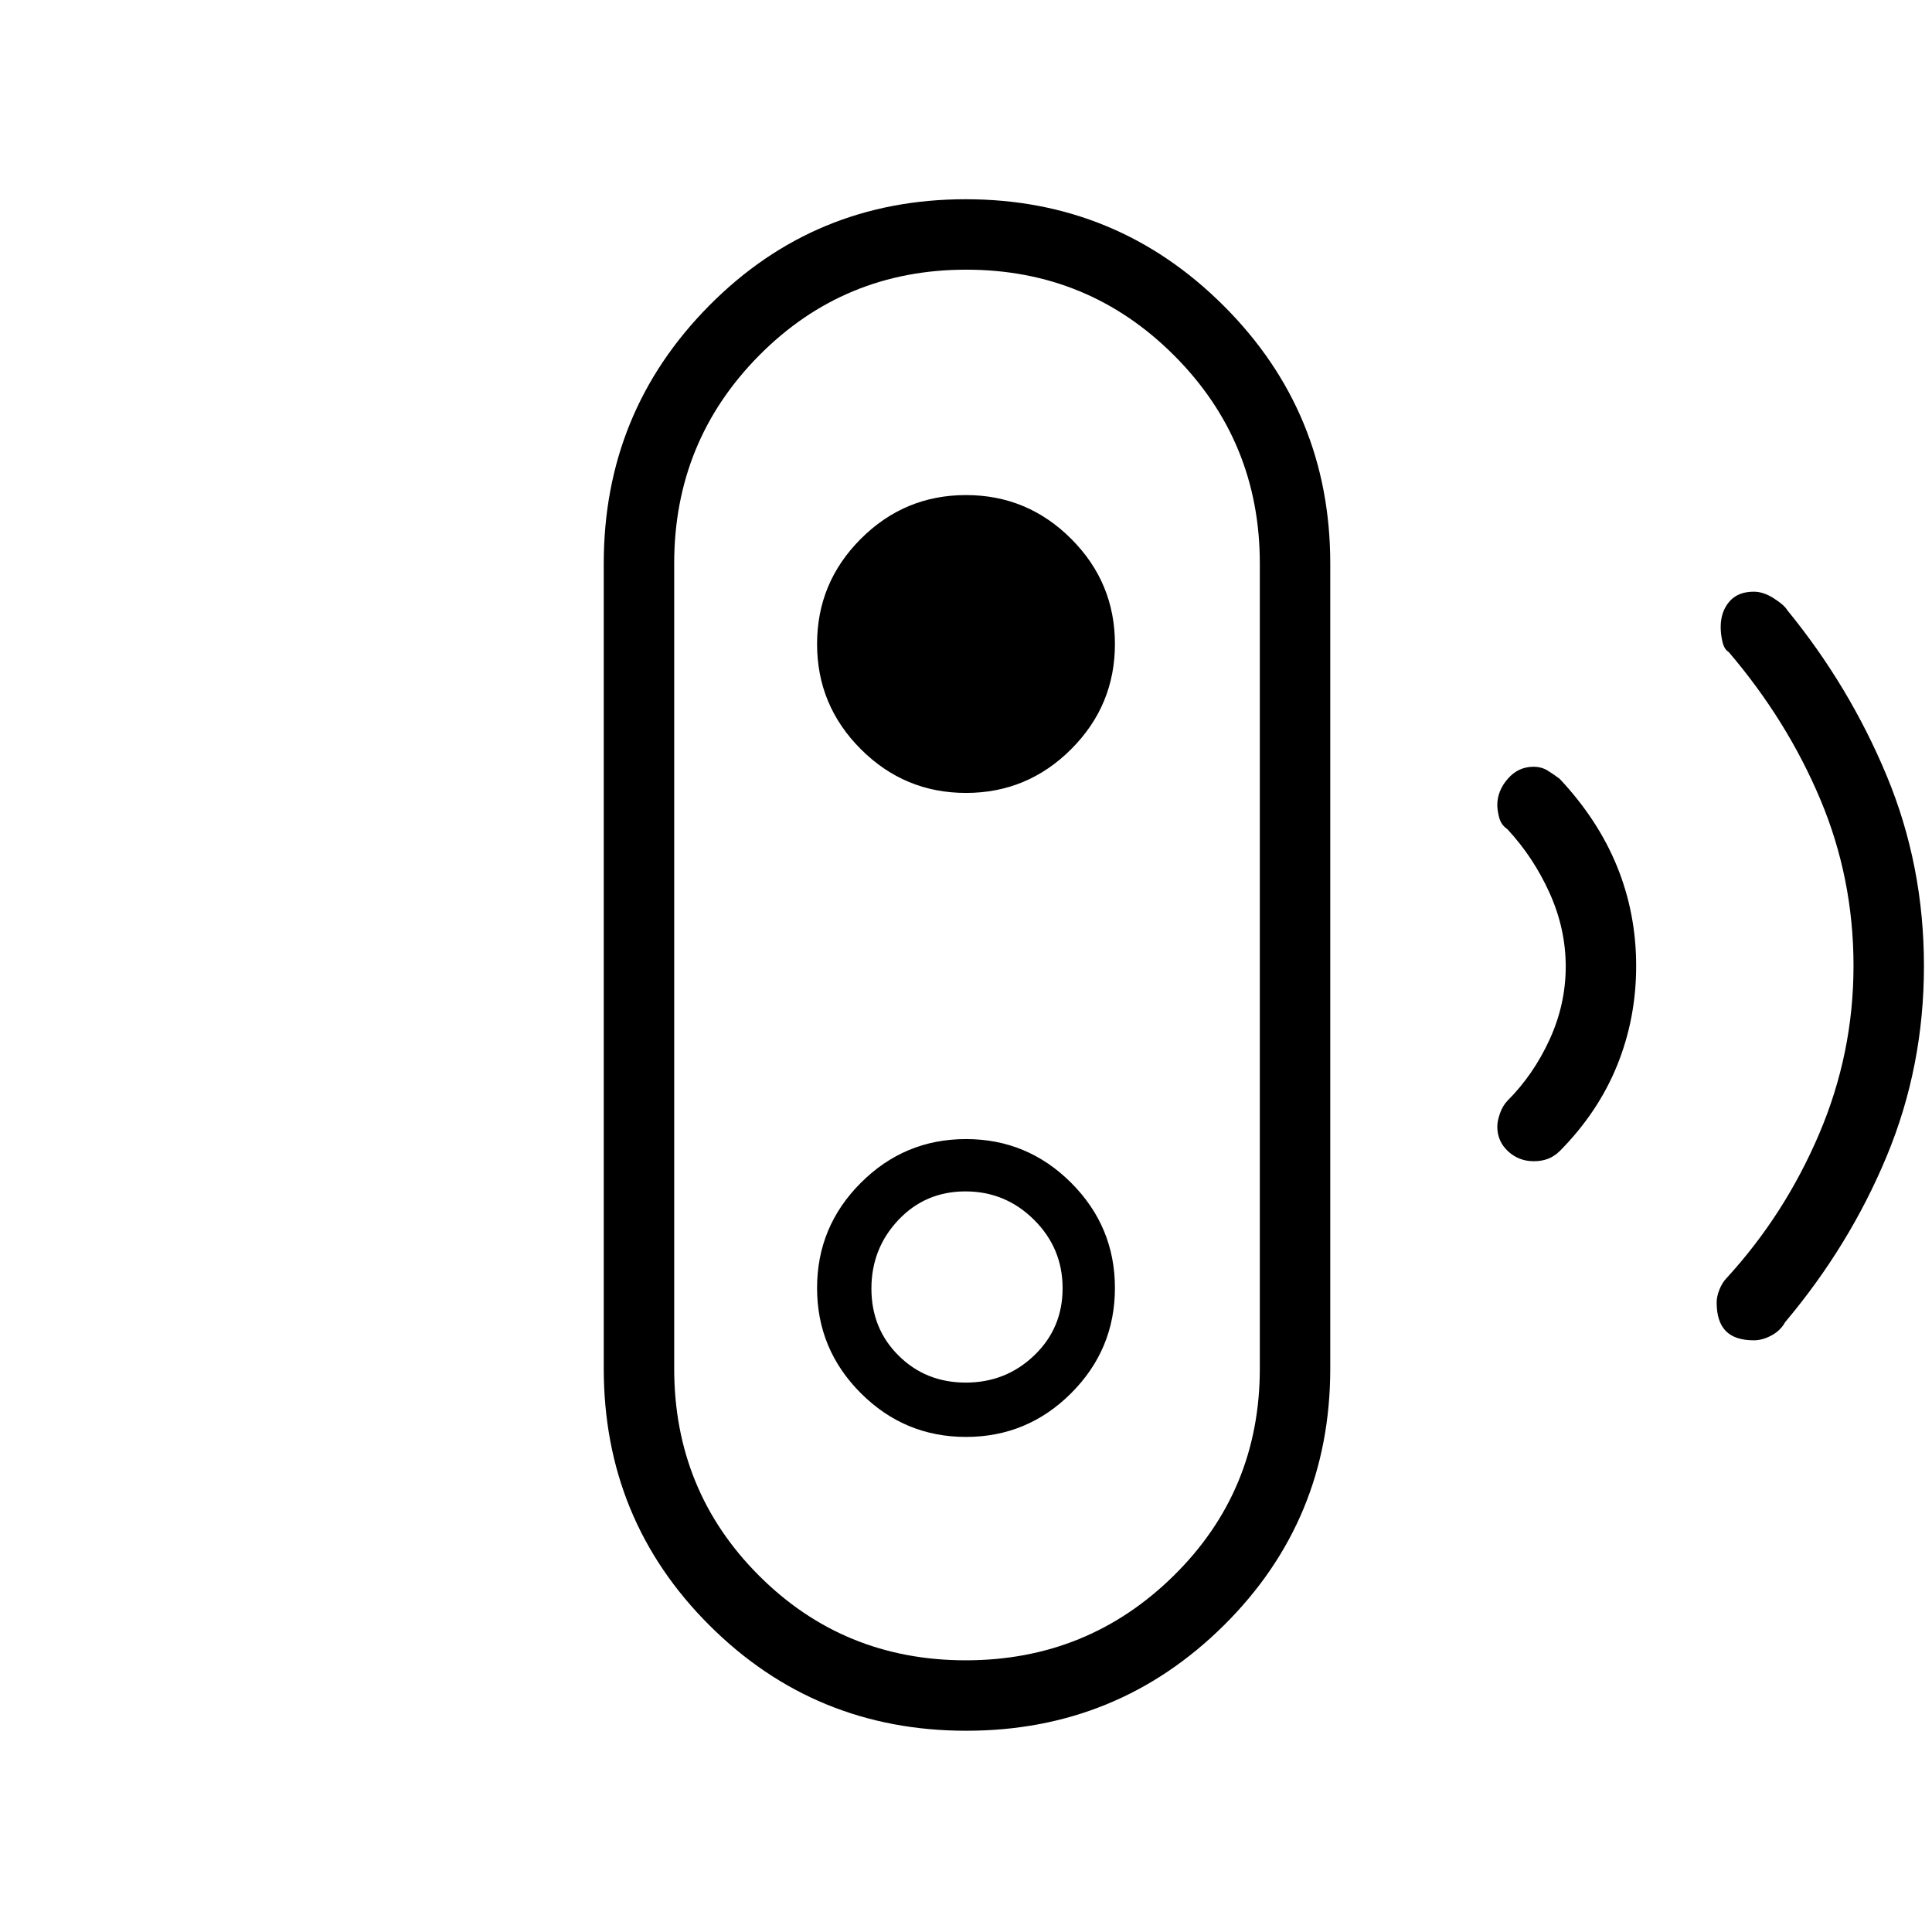 <svg xmlns="http://www.w3.org/2000/svg" height="48" viewBox="0 -960 960 960" width="48"><path d="M479.88-135q60.7 0 103.41-42.13Q626-219.25 626-280v-400q0-60.75-42.59-103.38Q540.82-826 480.12-826t-102.91 42.62Q335-740.75 335-680v400q0 60.75 42.09 102.87Q419.18-135 479.88-135Zm.01-138q-19.89 0-33.39-13.41T433-319.72q0-19.89 13.41-34.09Q459.82-368 479.72-368q19.89 0 34.09 14.11 14.19 14.1 14.19 34 0 19.89-14.11 33.39-14.1 13.5-34 13.5Zm.26 173Q405-100 352.5-152.4 300-204.79 300-280v-400q0-75.21 52.35-128.1Q404.7-861 479.85-861T608-808.1q53 52.89 53 128.1v400q0 75.21-52.85 127.61Q555.3-100 480.15-100ZM480-246q30.52 0 52.26-21.74T554-320q0-30.52-21.74-52.26T480-394q-30.52 0-52.26 21.74T406-320q0 30.52 21.74 52.26T480-246Zm0-320q30.52 0 52.26-21.74Q554-609.47 554-640q0-30.53-21.74-52.26Q510.52-714 480-714t-52.26 21.74Q406-670.53 406-640q0 30.53 21.74 52.26Q449.48-566 480-566Zm282.1 183q-7.43 0-12.77-4.95-5.33-4.95-5.33-12.22 0-2.83 1.32-6.58T749-413q13-13 21-30.49t8-36.24q0-18.76-8-36.51Q762-534 749-548q-3.09-2.07-4.05-5.68-.95-3.62-.95-6.32 0-7 5.19-13t12.81-6q4 0 7.13 1.96 3.12 1.96 5.87 4.04 19.09 20.36 28.54 43.62 9.46 23.27 9.46 49.36 0 26.1-9.46 49.42-9.45 23.31-28.54 42.6-2.78 2.67-5.88 3.83-3.11 1.17-7.02 1.17Zm109.41 89q-9.46 0-13.98-4.65-4.53-4.64-4.53-14.15 0-2.96 1.38-6.43 1.37-3.46 3.62-5.77 28.89-31.55 45.94-71.6Q921-436.64 921-480.12t-16.5-82.68Q888-602 859-636q-2.25-1.34-3.12-5.09-.88-3.76-.88-7.3 0-7.61 4.24-12.61 4.23-5 12.23-5 4.72 0 9.9 3.29 5.18 3.29 6.75 5.94Q919-619 937.5-574.5 956-530 956-480t-18.5 94.5Q919-341 887-303q-2.34 4.25-6.84 6.62-4.51 2.38-8.65 2.38ZM480-480Z"/></svg>